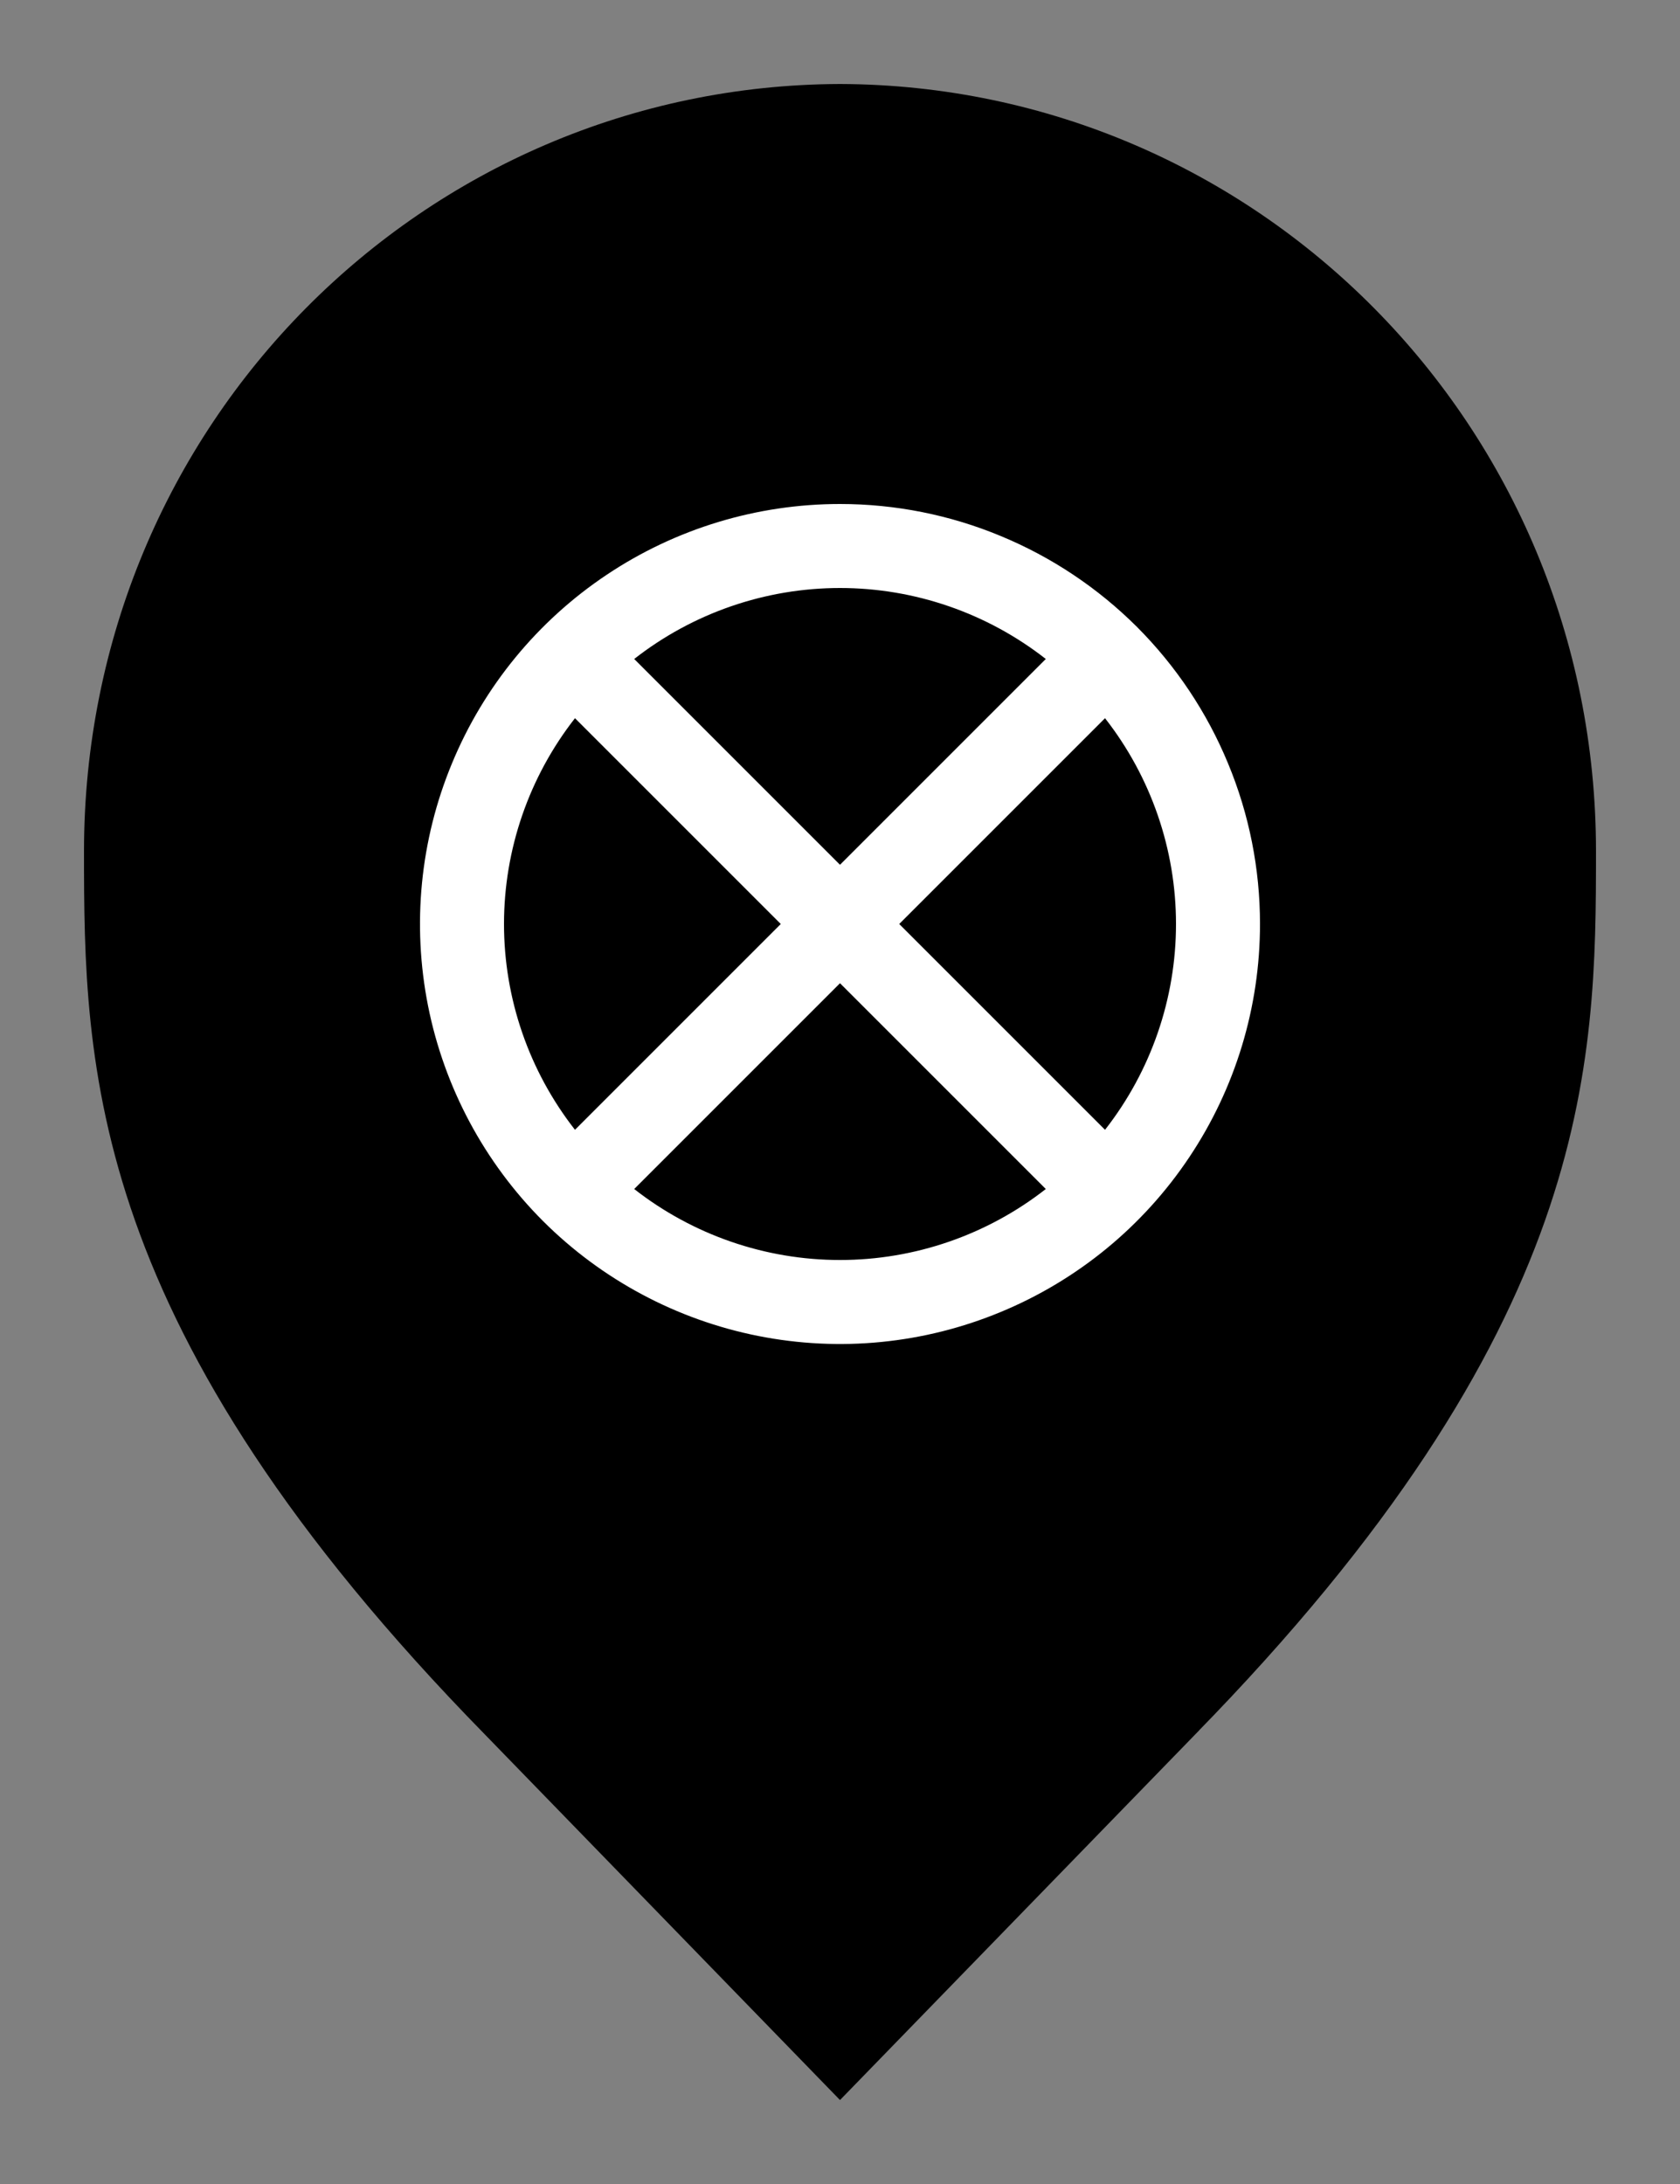 <svg width="20" height="26" viewBox="0 0 20 26" fill="none" xmlns="http://www.w3.org/2000/svg">
<rect x="0" y="0" width="20" height="26" fill="#808080" stroke="none"/>
<path d="M6.136 20.305L6.135 20.304C3.798 17.918 2.651 15.987 2.08 14.368C1.51 12.75 1.5 11.406 1.5 10.136C1.5 5.328 5.324 1.516 10 1.5C14.676 1.516 18.5 5.328 18.5 10.136C18.5 11.406 18.49 12.75 17.92 14.368C17.349 15.987 16.201 17.918 13.865 20.304L13.864 20.306L10 24.283L6.136 20.305Z" fill="#FC5A72" stroke="#CB3A54" style="fill:#FC5A72;fill:color(display-p3 0.987 0.353 0.448);fill-opacity:1;stroke:#CB3A54;stroke:color(display-p3 0.794 0.226 0.33);stroke-opacity:1;"/>
<path d="M10 6C9.011 6 8.044 6.293 7.222 6.843C6.4 7.392 5.759 8.173 5.381 9.087C5.002 10 4.903 11.005 5.096 11.976C5.289 12.945 5.765 13.836 6.464 14.536C7.164 15.235 8.055 15.711 9.025 15.904C9.994 16.097 11 15.998 11.913 15.619C12.827 15.241 13.608 14.6 14.157 13.778C14.707 12.956 15 11.989 15 11C15 10.343 14.871 9.693 14.619 9.087C14.368 8.48 14 7.929 13.536 7.464C13.071 7 12.52 6.632 11.913 6.381C11.307 6.129 10.657 6 10 6ZM10.705 11L13.155 8.55C13.702 9.249 14 10.112 14 11C14 11.888 13.702 12.751 13.155 13.45L10.705 11ZM12.45 7.845L10 10.295L7.55 7.845C8.249 7.298 9.112 7 10 7C10.888 7 11.751 7.298 12.45 7.845ZM6.845 8.55L9.295 11L6.845 13.45C6.298 12.751 6 11.888 6 11C6 10.112 6.298 9.249 6.845 8.55ZM7.55 14.155L10 11.705L12.45 14.155C11.751 14.702 10.888 15 10 15C9.112 15 8.249 14.702 7.55 14.155Z" fill="white" style="fill:white;fill:white;fill-opacity:1;"/>
</svg>
